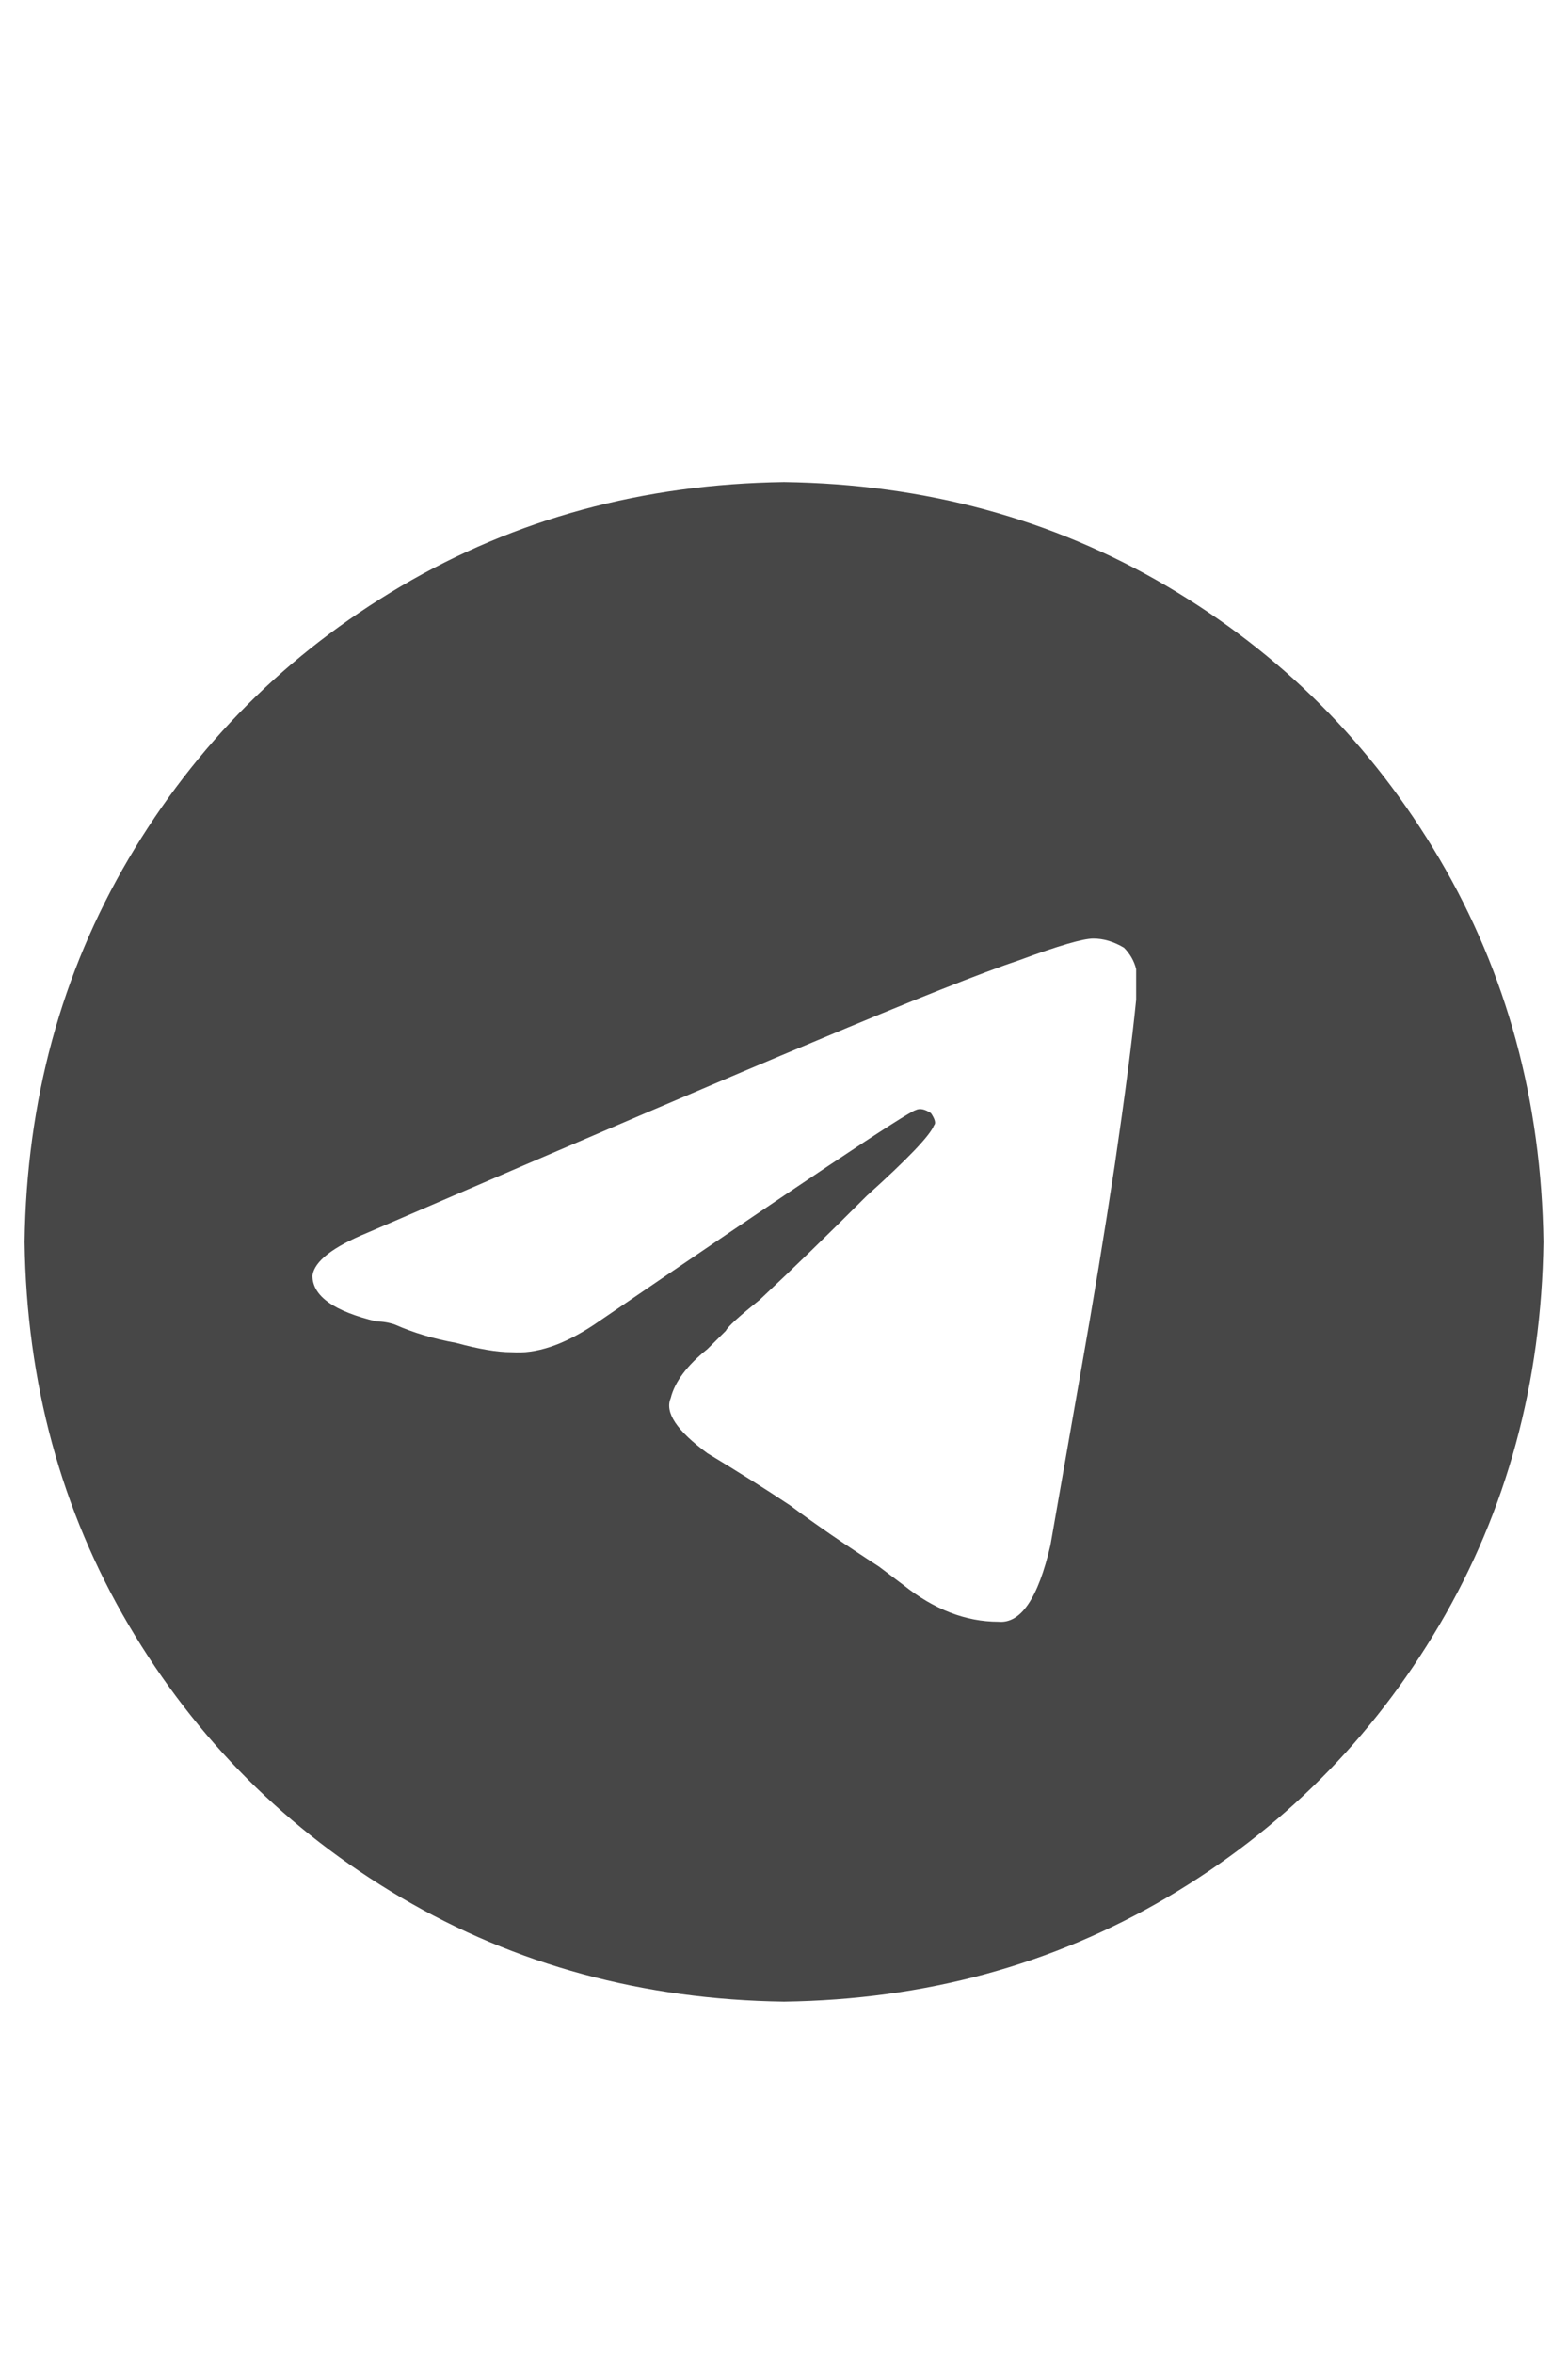 <svg width="12" height="18" viewBox="0 0 12 18" fill="none" xmlns="http://www.w3.org/2000/svg">
<g id="label-paired / caption / telegram-caption" clip-path="url(#clip0_1731_13800)">
<path id="icon" d="M6 3.688C7.078 3.703 8.055 3.969 8.93 4.484C9.805 5 10.5 5.695 11.016 6.57C11.531 7.445 11.797 8.422 11.812 9.5C11.797 10.578 11.531 11.555 11.016 12.43C10.5 13.305 9.805 14 8.93 14.516C8.055 15.031 7.078 15.297 6 15.312C4.922 15.297 3.945 15.031 3.07 14.516C2.195 14 1.5 13.305 0.984 12.43C0.469 11.555 0.203 10.578 0.188 9.5C0.203 8.422 0.469 7.445 0.984 6.57C1.5 5.695 2.195 5 3.07 4.484C3.945 3.969 4.922 3.703 6 3.688ZM8.695 7.648C8.695 7.57 8.695 7.492 8.695 7.414C8.68 7.352 8.648 7.297 8.602 7.25C8.523 7.203 8.445 7.18 8.367 7.18C8.289 7.18 8.102 7.234 7.805 7.344C7.523 7.438 6.992 7.648 6.211 7.977C5.648 8.211 4.516 8.695 2.812 9.43C2.547 9.539 2.406 9.648 2.391 9.758C2.391 9.914 2.555 10.031 2.883 10.109C2.93 10.109 2.977 10.117 3.023 10.133C3.164 10.195 3.32 10.242 3.492 10.273C3.664 10.32 3.805 10.344 3.914 10.344C4.102 10.359 4.312 10.289 4.547 10.133C6.125 9.055 6.945 8.508 7.008 8.492C7.039 8.477 7.078 8.484 7.125 8.516C7.156 8.562 7.164 8.594 7.148 8.609C7.117 8.688 6.945 8.867 6.633 9.148C6.336 9.445 6.062 9.711 5.812 9.945C5.656 10.07 5.57 10.148 5.555 10.18C5.508 10.227 5.461 10.273 5.414 10.32C5.258 10.445 5.164 10.57 5.133 10.695C5.086 10.805 5.18 10.945 5.414 11.117C5.648 11.258 5.859 11.391 6.047 11.516C6.234 11.656 6.461 11.812 6.727 11.984C6.789 12.031 6.852 12.078 6.914 12.125C7.148 12.312 7.391 12.406 7.641 12.406C7.812 12.422 7.945 12.227 8.039 11.82C8.102 11.461 8.18 11.016 8.273 10.484C8.367 9.953 8.453 9.43 8.531 8.914C8.609 8.383 8.664 7.961 8.695 7.648Z" fill="black" fill-opacity="0.72"/>
</g>
<defs>
<clipPath id="clip0_1731_13800">
<rect width="12" height="18" fill="white"/>
</clipPath>
</defs>
</svg>
